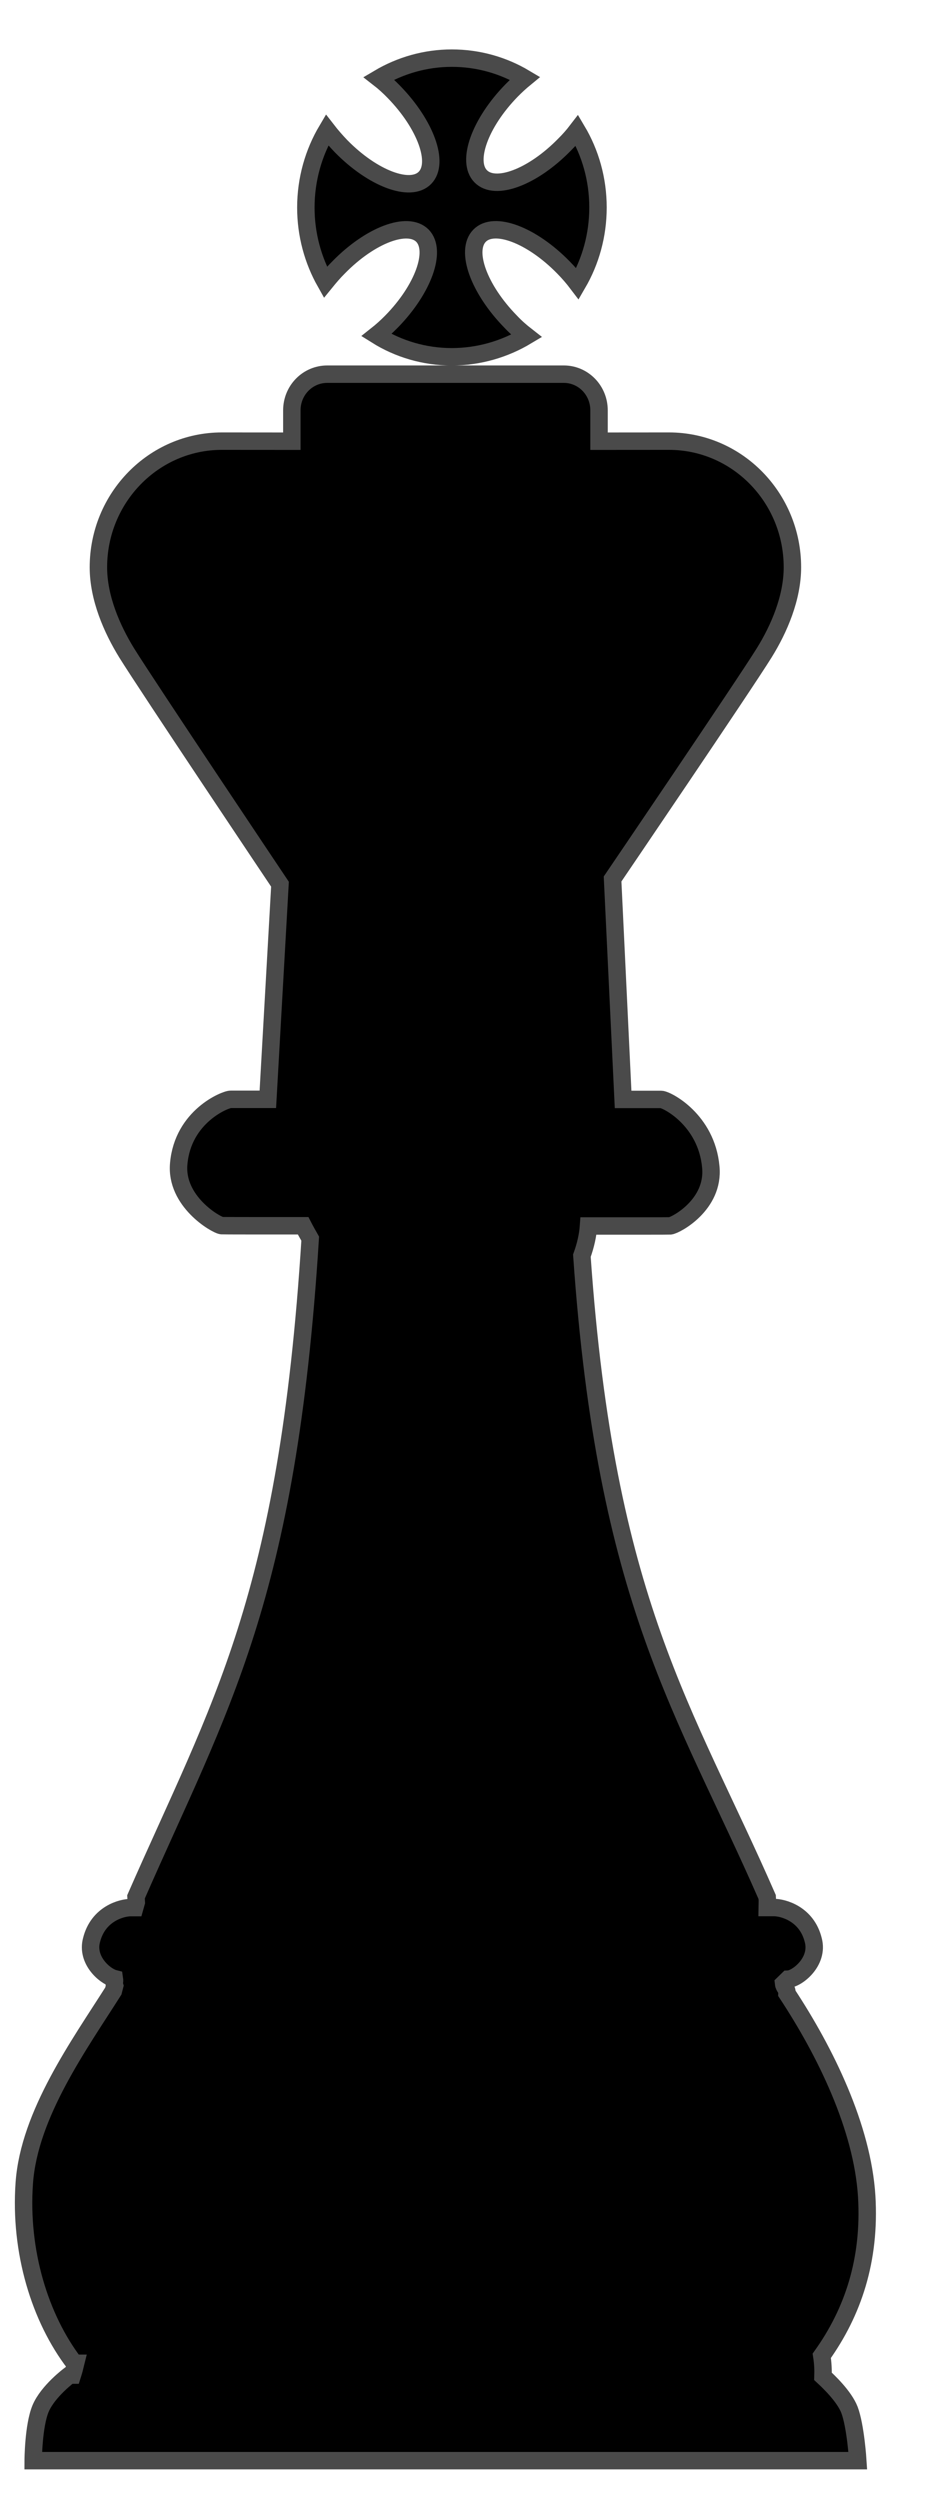 <?xml version="1.0" encoding="UTF-8" standalone="no"?>
<svg width="16px" height="43px" viewBox="0 0 16 43" version="1.1" xmlns="http://www.w3.org/2000/svg" xmlns:xlink="http://www.w3.org/1999/xlink" xmlns:sketch="http://www.bohemiancoding.com/sketch/ns">
    <!-- Generator: Sketch 3.4.2 (15855) - http://www.bohemiancoding.com/sketch -->
    <title>Shape</title>
    <desc>Created with Sketch.</desc>
    <defs></defs>
    <g id="Page-1" stroke="none" stroke-width="1" fill="none" fill-rule="evenodd" sketch:type="MSPage">
        <path d="M14.615,41.452 C14.721,41.735 14.758,42.325 14.758,42.325 L0.571,42.325 C0.571,42.325 0.573,41.73 0.698,41.429 C0.823,41.13 1.196,40.853 1.196,40.853 L1.246,40.853 C1.266,40.79 1.285,40.72 1.302,40.65 L1.28,40.65 C0.689,39.878 0.333,38.73 0.418,37.546 C0.503,36.362 1.367,35.167 1.95,34.247 L1.973,34.157 C1.952,34.089 1.979,34.105 1.968,34.034 C1.799,33.991 1.484,33.714 1.574,33.374 C1.687,32.913 2.1,32.812 2.246,32.812 L2.319,32.812 L2.345,32.72 L2.34,32.627 C3.782,29.334 4.946,27.523 5.337,21.306 C5.295,21.232 5.253,21.158 5.215,21.084 C4.463,21.084 3.843,21.084 3.814,21.082 C3.716,21.071 3.013,20.664 3.075,20.014 C3.147,19.202 3.874,18.909 3.968,18.909 L4.608,18.909 L4.817,15.209 C4.817,15.209 2.533,11.8 2.179,11.23 C1.925,10.817 1.693,10.285 1.693,9.758 C1.693,8.562 2.644,7.588 3.816,7.588 C4.155,7.588 4.682,7.589 5.021,7.589 L5.021,7.058 C5.021,6.713 5.293,6.436 5.63,6.436 L9.7,6.436 C10.035,6.436 10.306,6.713 10.306,7.058 L10.306,7.589 C10.646,7.589 11.171,7.588 11.51,7.588 C12.683,7.588 13.633,8.561 13.633,9.758 C13.633,10.283 13.404,10.817 13.147,11.23 C12.793,11.8 10.539,15.119 10.539,15.119 L10.72,18.911 L11.375,18.911 C11.469,18.911 12.156,19.26 12.229,20.074 C12.291,20.722 11.628,21.075 11.531,21.086 C11.504,21.088 10.886,21.088 10.125,21.088 C10.114,21.243 10.078,21.413 10.011,21.599 C10.426,27.578 11.782,29.39 13.199,32.631 L13.202,32.695 L13.2,32.811 L13.32,32.811 C13.466,32.811 13.88,32.914 13.992,33.373 C14.09,33.742 13.715,34.037 13.559,34.043 L13.481,34.119 C13.489,34.191 13.543,34.199 13.539,34.289 C14.202,35.295 14.836,36.59 14.911,37.775 C14.977,38.879 14.672,39.773 14.138,40.521 C14.158,40.65 14.163,40.769 14.159,40.875 C14.24,40.95 14.522,41.212 14.615,41.452 L14.615,41.452 Z M5.824,4.601 C6.37,4.042 7.015,3.798 7.269,4.055 C7.519,4.315 7.281,4.976 6.735,5.532 C6.651,5.618 6.562,5.697 6.476,5.765 C6.854,6.002 7.301,6.137 7.774,6.137 C8.244,6.136 8.683,6.004 9.059,5.779 C8.964,5.705 8.871,5.624 8.784,5.531 C8.238,4.972 7.999,4.314 8.25,4.055 C8.501,3.797 9.148,4.042 9.694,4.601 C9.784,4.692 9.864,4.786 9.936,4.881 C10.16,4.496 10.288,4.048 10.288,3.569 C10.288,3.085 10.157,2.631 9.927,2.244 C9.865,2.325 9.792,2.409 9.713,2.487 C9.167,3.047 8.521,3.29 8.27,3.032 C8.019,2.776 8.256,2.115 8.802,1.556 C8.877,1.48 8.953,1.41 9.031,1.346 C8.66,1.125 8.231,1 7.773,1 C7.316,1 6.887,1.127 6.517,1.346 C6.606,1.415 6.695,1.496 6.778,1.582 C7.323,2.142 7.563,2.802 7.311,3.059 C7.06,3.315 6.414,3.072 5.868,2.515 C5.779,2.422 5.698,2.329 5.626,2.236 C5.396,2.624 5.262,3.081 5.262,3.571 C5.262,4.037 5.385,4.478 5.598,4.856 C5.668,4.77 5.741,4.683 5.824,4.601 L5.824,4.601 Z" id="Shape" stroke="#4A4A4A" stroke-width="0.3" fill="#000000" sketch:type="MSShapeGroup"></path>
    </g>
</svg>